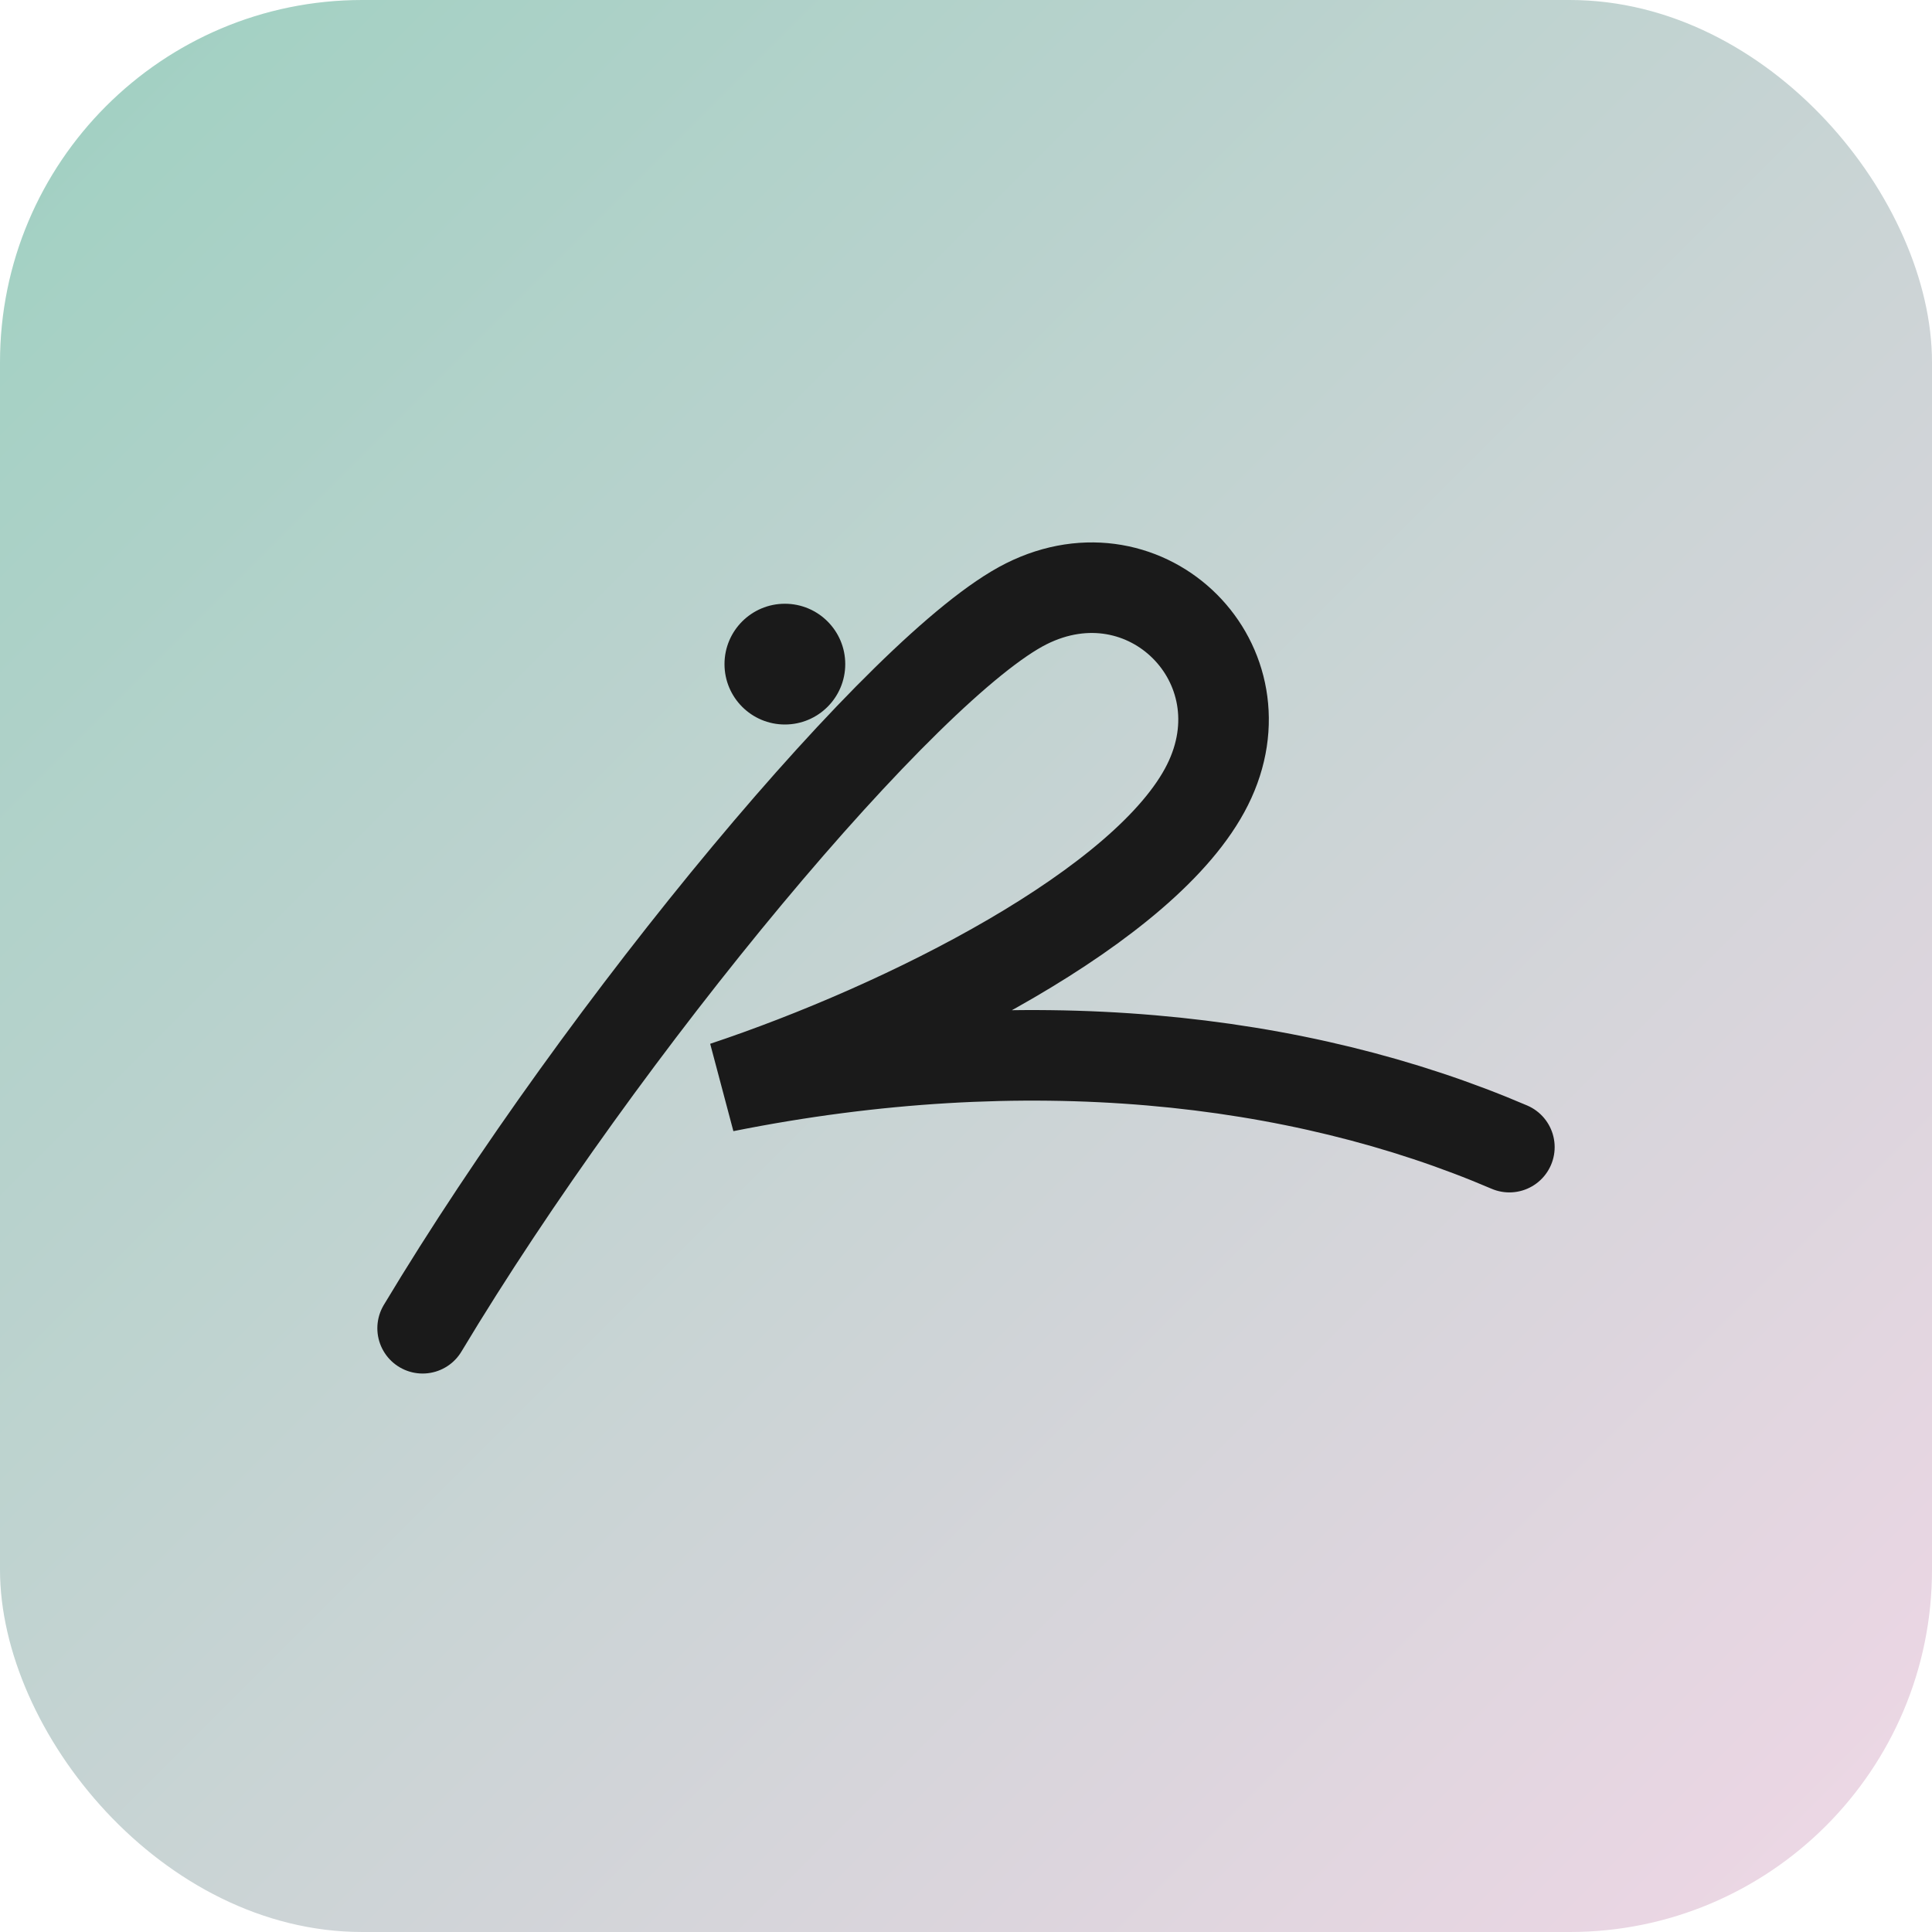 <svg xmlns="http://www.w3.org/2000/svg" viewBox="0 0 64 64">
  <defs>
    <linearGradient id="g" x1="0" x2="1" y1="0" y2="1">
      <stop offset="0" stop-color="#9ed0c1"/>
      <stop offset="1" stop-color="#f0d7e6"/>
    </linearGradient>
  </defs>
  <rect width="64" height="64" rx="12" fill="url(#g)"/>
  <path d="M14 44c6-10 16-22 20-24 4-2 8 2 6 6-2 4-10 8-16 10 10-2 19-1 26 2" stroke="#1a1a1a" stroke-width="3" fill="none" stroke-linecap="round"/>
  <circle cx="26" cy="22" r="2" fill="#1a1a1a"/>
</svg>



